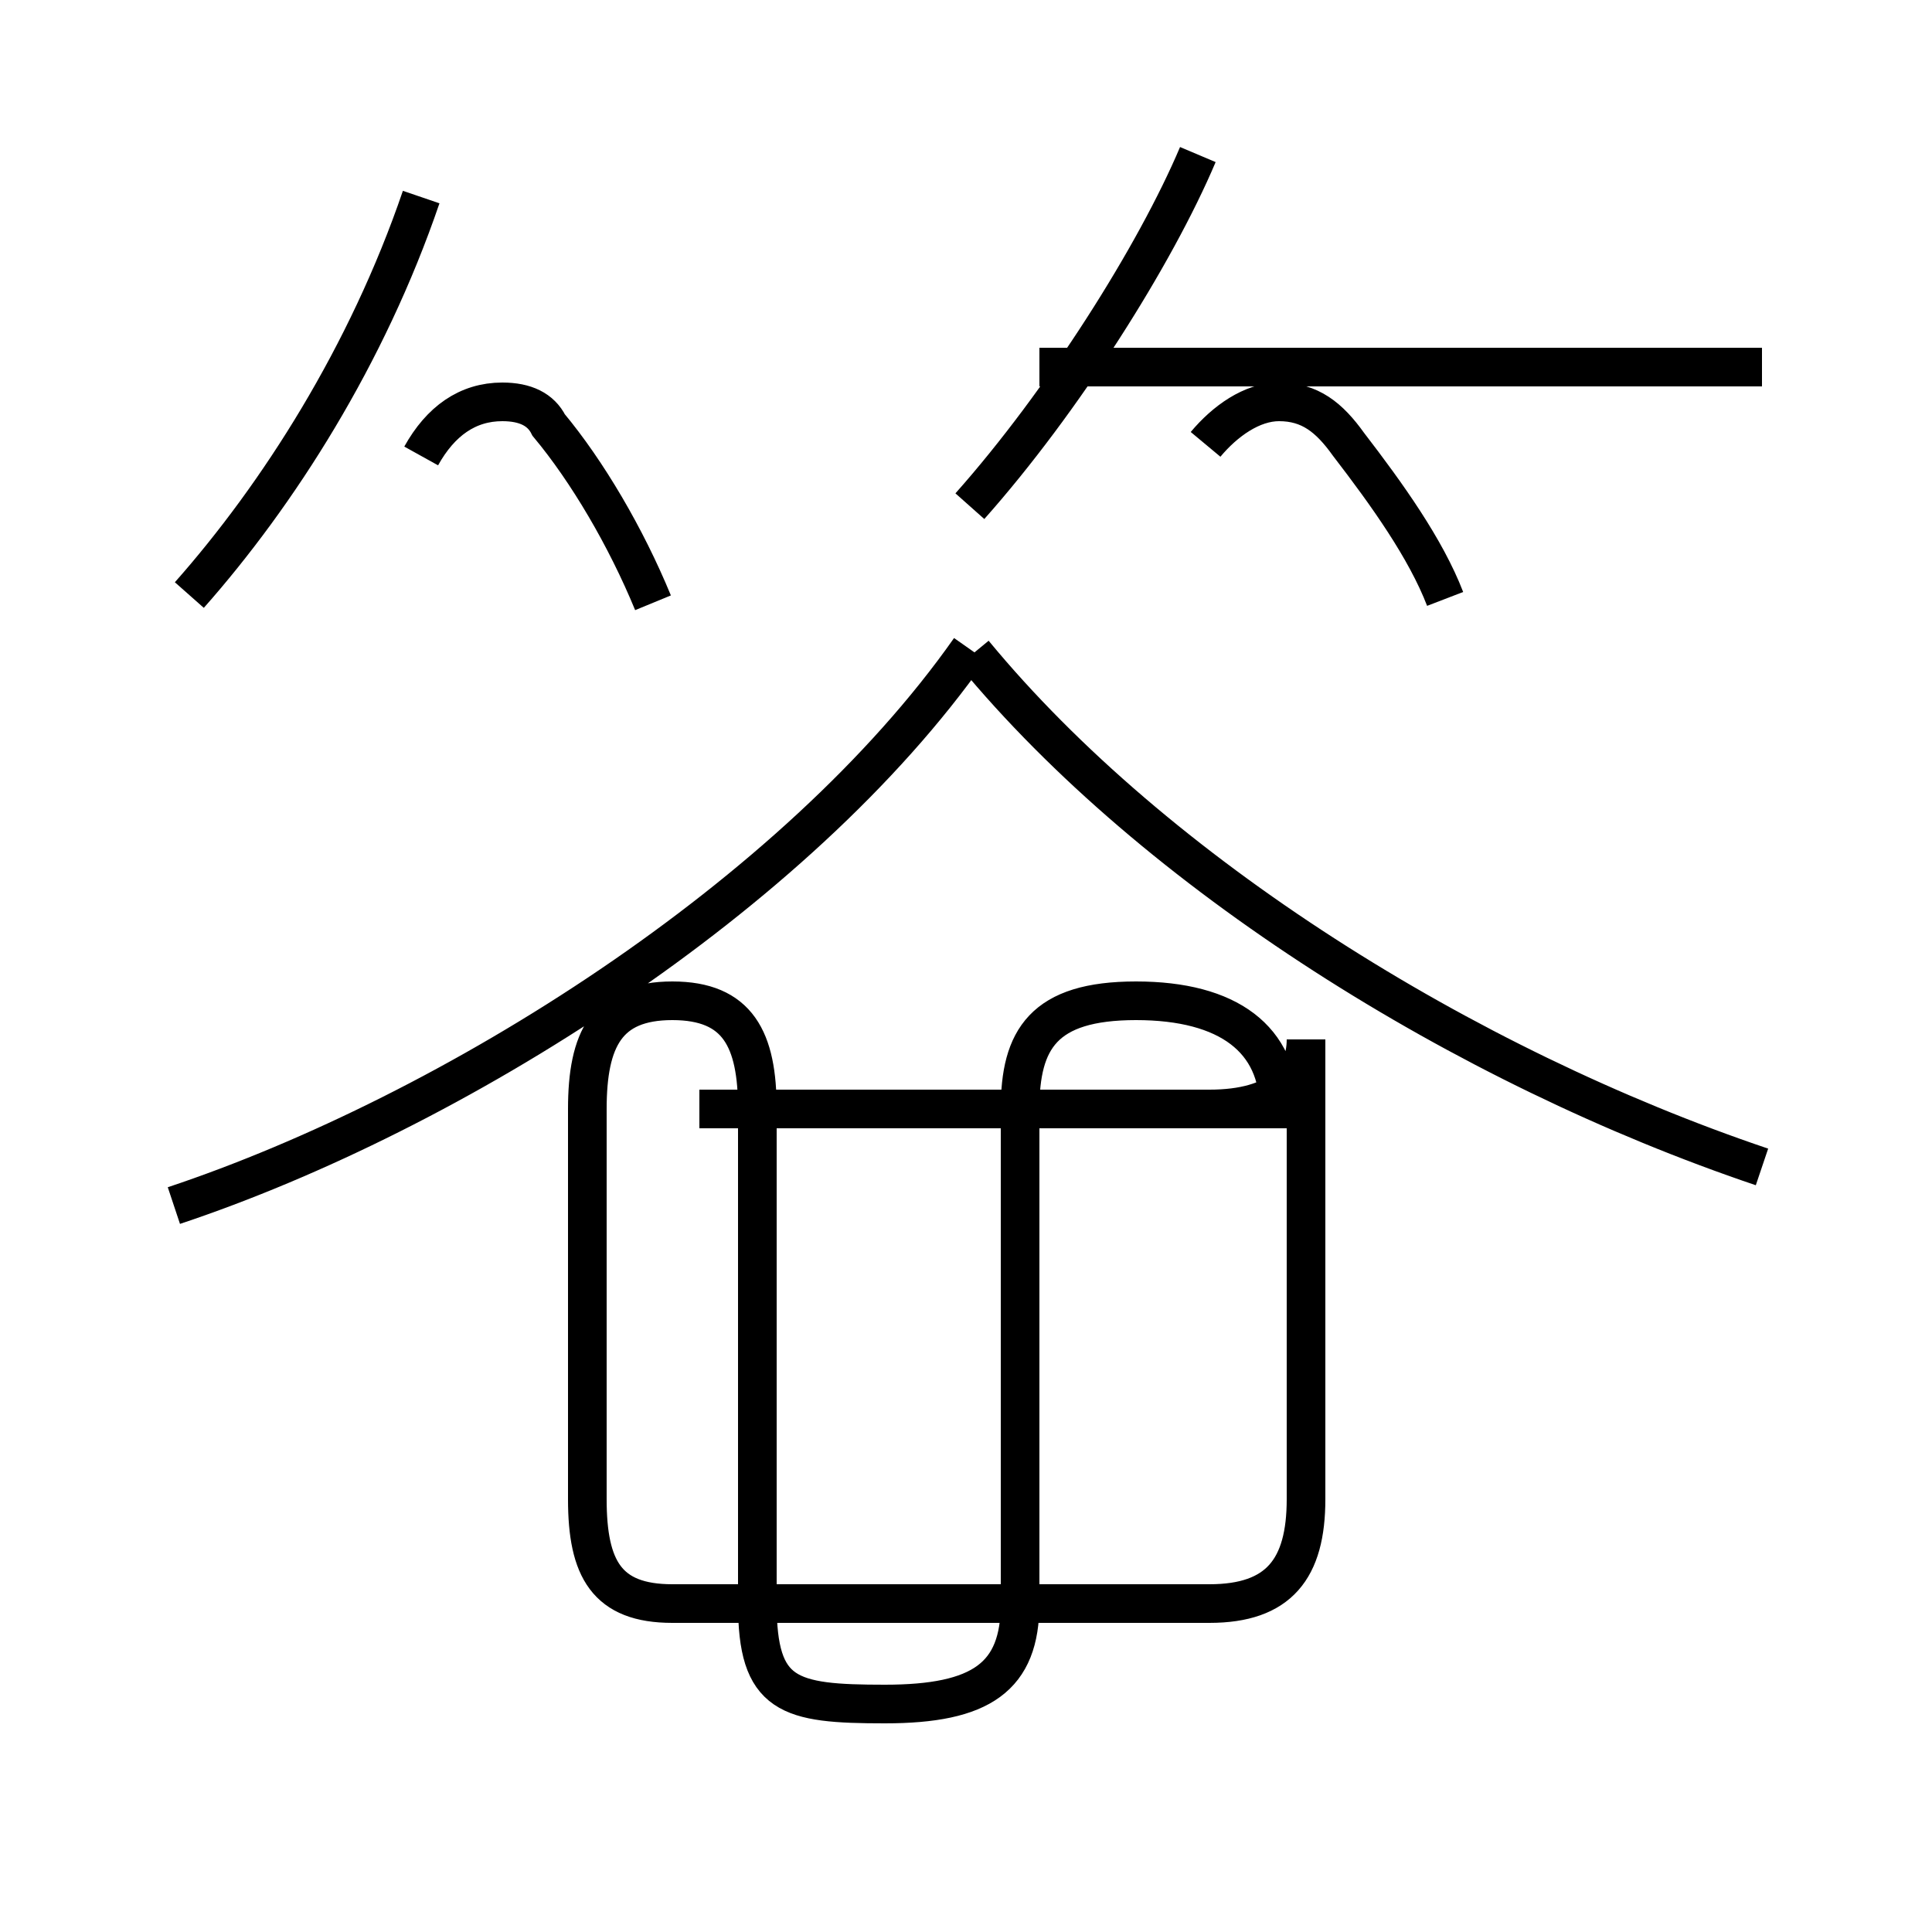 <?xml version='1.0' encoding='utf8'?>
<svg viewBox="0.0 -44.0 50.0 50.0" version="1.1" xmlns="http://www.w3.org/2000/svg">
<rect x="0.0" y="-44.0" width="50.0" height="50.0" fill="#808080" stroke="none"/>
<rect x="-1000" y="-1000" width="2000" height="2000" stroke="white" fill="white"/>
<g style="fill:none; stroke:#000000;  stroke-width:1">
<path d="M 4.9 28.6 C 7.2 31.2 9.5 34.8 10.9 38.9 M 16.9 28.4 C 16.2 30.1 15.2 31.8 14.2 33.0 C 14.0 33.4 13.6 33.6 13.0 33.6 C 12.1 33.6 11.4 33.1 10.9 32.2 M 25.1 30.9 C 27.5 33.6 29.9 37.4 31.0 40.0 M 45.6 34.5 L 26.9 34.5 M 37.4 28.5 C 36.9 29.8 35.9 31.2 34.9 32.5 C 34.4 33.2 33.9 33.6 33.1 33.6 C 32.4 33.6 31.7 33.1 31.2 32.5 M 25.1 27.2 C 20.6 20.8 11.7 15.2 4.5 12.8 M 45.6 13.8 C 37.9 16.4 29.9 21.4 25.2 27.1 M 18.1 15.3 L 31.3 15.3 C 33.1 15.3 33.8 16.1 33.8 17.1 L 33.8 5.2 C 33.8 3.4 33.1 2.5 31.3 2.5 L 17.4 2.5 C 15.7 2.5 15.2 3.4 15.2 5.2 L 15.2 15.3 C 15.2 17.1 15.7 18.1 17.4 18.1 C 19.1 18.1 19.6 17.1 19.6 15.3 L 19.6 2.5 C 19.6 0.1 20.4 -0.1 22.9 -0.1 C 25.4 -0.1 26.4 0.6 26.4 2.5 L 26.4 15.3 C 26.4 17.1 27.0 18.1 29.4 18.1 C 31.8 18.1 33.1 17.1 33.1 15.3 Z " transform="scale(1, -1)" />
</g>
</svg>